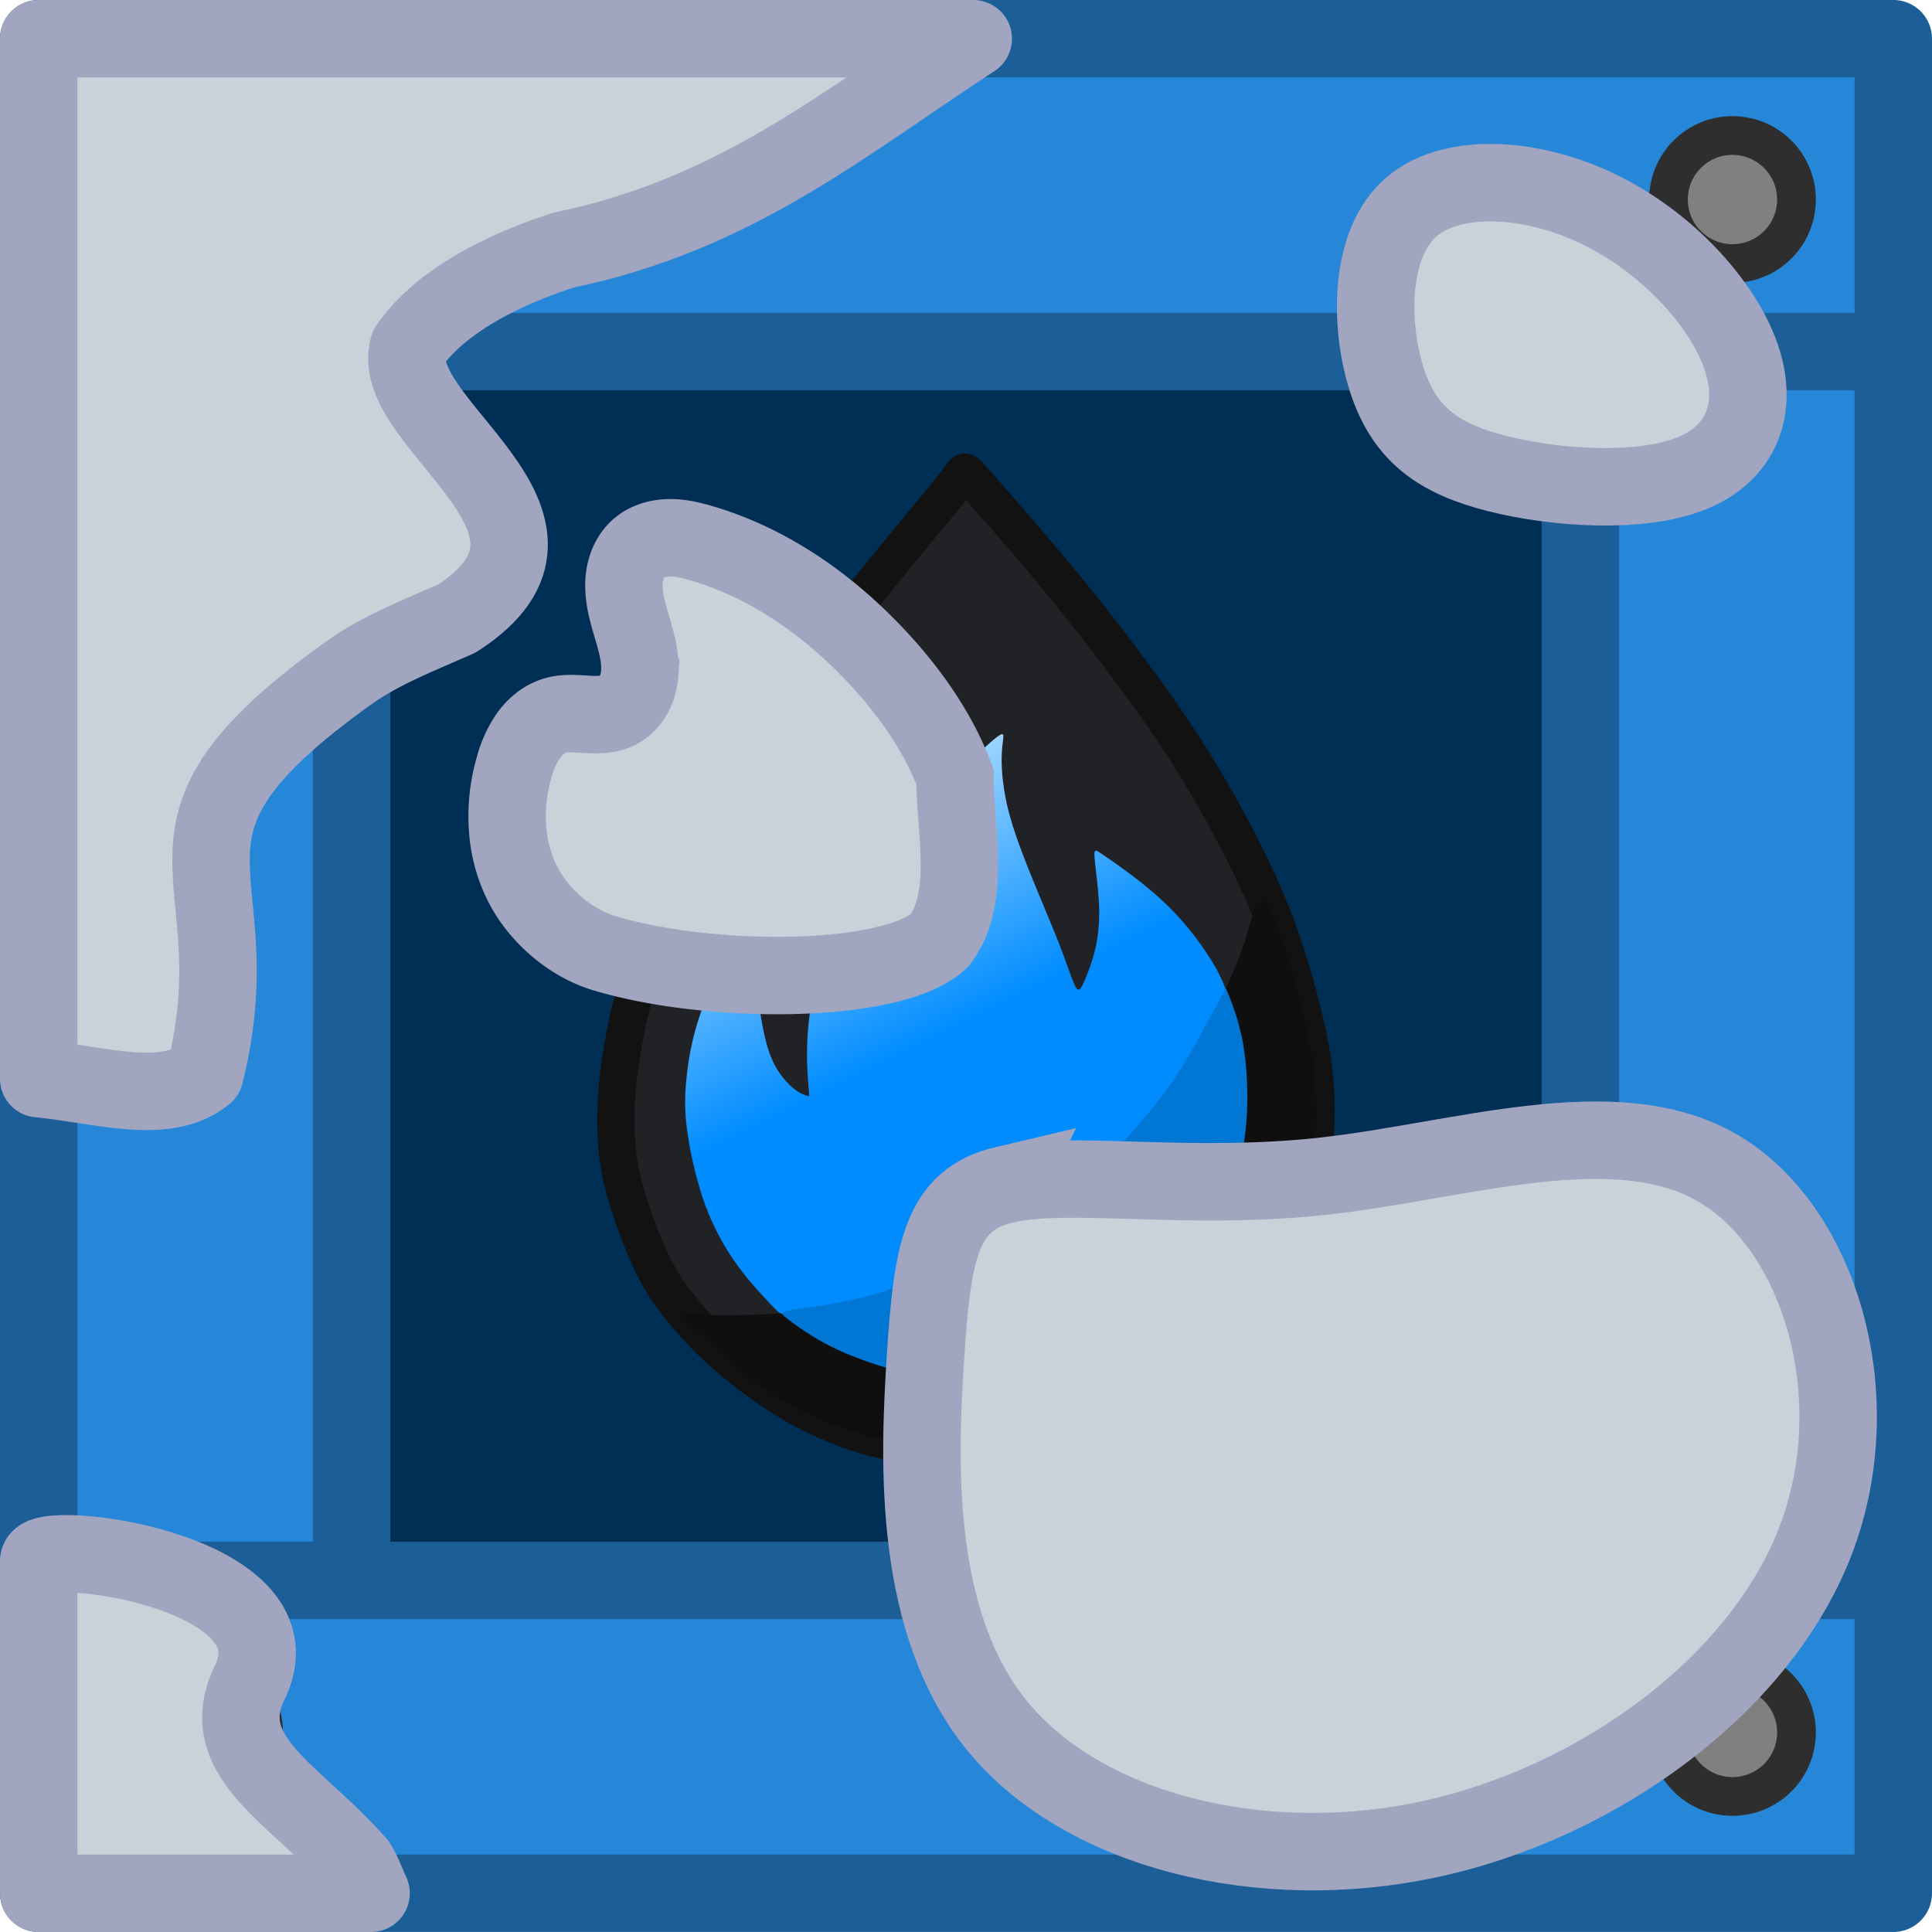 <svg xmlns="http://www.w3.org/2000/svg" xmlns:xlink="http://www.w3.org/1999/xlink" xml:space="preserve" width="185" height="185" viewBox="0 0 48.948 48.948"><defs><linearGradient xlink:href="#a" id="b" x1="112.28" x2="96.735" y1="85.87" y2="54.829" gradientTransform="matrix(.408 0 0 .408 -16.765 -2.886)" gradientUnits="userSpaceOnUse"/><linearGradient id="a"><stop offset=".538" style="stop-color:#008cff;stop-opacity:1"/><stop offset="1" style="stop-color:#a5d9ff;stop-opacity:1"/></linearGradient></defs><g transform="translate(-124.266 -141.027)"><path d="M132.113 148.874h33.152v33.152h-33.152z" style="fill:#d96300;fill-opacity:1;stroke:none;stroke-width:1.566;stroke-linecap:butt;stroke-linejoin:miter;stroke-miterlimit:4;stroke-dasharray:none;stroke-opacity:1"/><path d="M125.248 142.008v46.985h46.985v-46.985zm7.927 7.927h31.13v31.131h-31.13z" style="fill:#2687d9;fill-opacity:1;stroke-width:0;stroke-linecap:round"/><path d="M132.113 148.874h33.152v33.152h-33.152z" style="fill:none;fill-opacity:1;stroke:none;stroke-width:1.962;stroke-linecap:butt;stroke-linejoin:bevel;stroke-miterlimit:4;stroke-dasharray:none;stroke-opacity:1"/><circle cx="129.322" cy="146.082" r="1.622" style="fill:gray;fill-opacity:1;stroke:#2e2e2e;stroke-width:.981;stroke-linecap:round;stroke-linejoin:round;stroke-opacity:1"/><circle cx="168.159" cy="146.082" r="1.622" style="fill:gray;fill-opacity:1;stroke:#2e2e2e;stroke-width:.981;stroke-linecap:round;stroke-linejoin:round;stroke-opacity:1"/><circle cx="129.322" cy="184.919" r="1.622" style="fill:gray;fill-opacity:1;stroke:#2e2e2e;stroke-width:.981;stroke-linecap:round;stroke-linejoin:round;stroke-opacity:1"/><circle cx="168.159" cy="184.919" r="1.622" style="fill:gray;fill-opacity:1;stroke:#2e2e2e;stroke-width:.981;stroke-linecap:round;stroke-linejoin:round;stroke-opacity:1"/><path d="M133.174 149.935h31.132v31.132h-31.132z" style="fill:#002f55;fill-opacity:1;stroke:#1b5e98;stroke-width:1.962;stroke-linecap:butt;stroke-linejoin:miter;stroke-miterlimit:4;stroke-dasharray:none;stroke-opacity:1"/><path d="M125.247 142.007h46.986v46.986h-46.986z" style="fill:none;fill-opacity:1;stroke:#1b5e98;stroke-width:1.962;stroke-linecap:round;stroke-linejoin:round;stroke-miterlimit:4;stroke-dasharray:none;stroke-opacity:1"/><path d="M164.306 149.935h7.847M164.306 181.066h7.847M125.328 181.066h7.846M125.328 149.935h7.846" style="fill:none;stroke:#1b5e98;stroke-width:1.962;stroke-linecap:butt;stroke-linejoin:miter;stroke-miterlimit:4;stroke-dasharray:none;stroke-opacity:1"/><path d="M24.812 12.337c.362.41 1.086 1.233 1.76 2.04.675.805 1.3 1.594 1.908 2.406.609.811 1.2 1.644 1.738 2.505.537.86 1.02 1.749 1.392 2.506.373.756.636 1.381.889 2.127.252.745.493 1.611.64 2.33a9 9 0 0 1 .204 1.907c0 .62-.055 1.289-.236 2.001a9 9 0 0 1-.844 2.106 7.7 7.7 0 0 1-1.25 1.65 9 9 0 0 1-1.689 1.37c-.63.39-1.32.685-2.034.905-.712.22-1.447.362-2.088.433a9 9 0 0 1-1.683.033 8 8 0 0 1-1.322-.214c-.389-.099-.729-.22-1.096-.373a8 8 0 0 1-1.25-.647 12 12 0 0 1-1.551-1.167 9.5 9.5 0 0 1-1.152-1.24 5.2 5.2 0 0 1-.69-1.145 12.6 12.6 0 0 1-.625-1.71 6 6 0 0 1-.225-1.503 9.6 9.6 0 0 1 .104-1.721c.099-.69.274-1.535.559-2.423s.68-1.82 1.075-2.637.789-1.519 1.282-2.303a40 40 0 0 1 1.755-2.55c.669-.898 1.414-1.83 2.045-2.603.63-.773 1.145-1.387 1.463-1.776.318-.39.439-.554.5-.636.06-.083.06-.083.421.329" style="fill:#212226;stroke:#121212;stroke-width:.945;stroke-linecap:round;stroke-linejoin:round;stroke-miterlimit:10" transform="translate(124.266 141.027)"/><path d="M17.554 33.312c.274.005.822.016 1.436 0 .614-.017 1.294-.06 2.001-.198.708-.137 1.442-.367 2.111-.608a13.4 13.4 0 0 0 1.908-.84 14.4 14.4 0 0 0 1.919-1.26 13.2 13.2 0 0 0 3.201-3.585c.46-.762.877-1.629 1.135-2.248s.356-.992.422-1.239.099-.367.165-.439c.065-.07.164-.093.246-.01.083.082.148.268.247.542s.23.636.4 1.223c.17.586.378 1.398.494 2.165a8.95 8.95 0 0 1-.406 4.353 8 8 0 0 1-.866 1.683 8 8 0 0 1-1.091 1.338 8.7 8.7 0 0 1-1.453 1.157c-.51.317-1.014.537-1.59.745-.575.208-1.222.406-1.858.51a9 9 0 0 1-1.88.088 9.8 9.8 0 0 1-1.854-.242 8.7 8.7 0 0 1-1.82-.663 9 9 0 0 1-1.535-.965c-.433-.34-.773-.68-.976-.877a3 3 0 0 0-.323-.29c-.055-.039-.099-.06-.148-.116-.05-.054-.104-.142-.132-.186-.027-.044-.027-.044.247-.038" style="fill:#0f0f0f;fill-opacity:1;stroke:#121212;stroke-width:.945;stroke-linecap:round;stroke-linejoin:round;stroke-miterlimit:10;stroke-opacity:0" transform="translate(124.266 141.027)"/><path d="M20.488 27.579c-.016-.203-.05-.609-.038-1.07.01-.46.065-.975.197-1.49a7.2 7.2 0 0 1 .603-1.536c.263-.504.581-.997.948-1.502a18.136 18.136 0 0 1 2.193-2.516c.335-.324.675-.642.85-.779.176-.137.187-.093.176.022s-.044.302-.039.614c.006.313.05.751.181 1.256.132.504.351 1.074.57 1.617.22.543.439 1.058.592 1.436.154.379.242.62.324.85s.159.45.22.543c.06.093.103.06.196-.143s.236-.575.313-.954a4.4 4.4 0 0 0 .06-1.173c-.027-.41-.093-.85-.104-1.052s.033-.17.17-.077.367.247.69.488c.324.241.741.57 1.12.96.378.389.717.838.953 1.216a4 4 0 0 1 .417.85c.05.164.016.186-.06.329-.077.142-.198.406-.384.767a9 9 0 0 1-.85 1.365c-.411.543-.981 1.168-1.64 1.799-.657.63-1.403 1.266-2.285 1.82a14 14 0 0 1-2.928 1.37 19 19 0 0 1-2.587.658c-.532.093-.565.06-.719-.098a13 13 0 0 1-.68-.751 6.6 6.6 0 0 1-.685-1.004 6.4 6.4 0 0 1-.532-1.283 9.7 9.7 0 0 1-.34-1.628c-.054-.504-.032-.899.022-1.337a7 7 0 0 1 .33-1.453 9 9 0 0 1 .745-1.568c.274-.455.537-.784.674-.932s.148-.115.126.038c-.022.154-.076.428-.104.757s-.027.712.017 1.168.131.98.241 1.354c.11.372.241.592.373.762.131.17.263.29.378.367s.214.11.263.126.05.016.033-.186" style="fill:url(#b);fill-opacity:1;stroke:none;stroke-width:.945;stroke-linecap:round;stroke-linejoin:round;stroke-miterlimit:10" transform="translate(124.266 141.027)"/><path d="M31.142 25.24c.082.21.248.629.347 1.18.1.553.133 1.237.1 1.827a6.8 6.8 0 0 1-.27 1.562 6.1 6.1 0 0 1-.641 1.479 7.3 7.3 0 0 1-1.457 1.777 9 9 0 0 1-2.19 1.374 5.6 5.6 0 0 1-1.833.469 7.2 7.2 0 0 1-1.82-.044 8.7 8.7 0 0 1-1.706-.48 6.3 6.3 0 0 1-1.076-.525 7 7 0 0 1-.679-.474c-.138-.11-.16-.144.122-.193.281-.05.866-.116 1.451-.238a10 10 0 0 0 1.915-.612 23 23 0 0 0 2.284-1.132c.635-.364 1-.64 1.424-1.004.425-.364.91-.817 1.374-1.313a13 13 0 0 0 1.264-1.567c.359-.53.634-1.049.828-1.408.193-.358.303-.557.37-.678.066-.122.088-.166.099-.188.01-.022.01-.022.094.188" style="fill:#0076d5;fill-opacity:1;stroke:#008cff;stroke-width:.952;stroke-linecap:round;stroke-linejoin:round;stroke-miterlimit:10;stroke-opacity:0" transform="translate(124.266 141.027)"/><path d="M125.247 142.008v26.348c1.54.144 3.209.704 4.209-.114 1.322-5.286-2.13-6.045 3.684-10.194.825-.578 1.782-.942 2.702-1.35 3.774-2.428-1.785-4.928-1.228-6.879 1.054-1.538 3.42-2.285 3.93-2.456 4.36-.899 7.111-3.227 10.38-5.355zm0 38.566v8.42h8.42c-.118-.242-.197-.508-.343-.734-1.584-1.819-3.688-2.733-2.701-4.667 1.26-2.8-5.376-3.61-5.376-3.019" style="fill:#c9d1d9;fill-opacity:1;stroke:#a2a5c0;stroke-width:1.962;stroke-linecap:round;stroke-linejoin:round;stroke-miterlimit:4;stroke-dasharray:none;stroke-opacity:1"/><path d="M509.696 157.861c-1.737-.824-3.788-.924-4.79.05-1.004.973-.96 3.02-.514 4.35s1.292 1.944 2.776 2.32 3.605.514 4.896.008 1.753-1.656 1.272-3.006-1.904-2.897-3.64-3.722z" style="fill:#c9d1d9;fill-opacity:1;stroke:#a2a5c0;stroke-width:1.962;stroke-miterlimit:4;stroke-dasharray:none;stroke-opacity:1" transform="translate(-344.972 -11.557)"/><path d="M494.689 182.599c-1.62.381-1.83 1.691-2.004 4.382-.175 2.69-.314 6.76 1.852 9.369s6.637 3.754 10.922 2.83 8.383-3.918 9.78-7.568.094-7.953-2.502-9.446-6.482-.173-9.94.213c-3.459.386-6.489-.162-8.108.22z" style="fill:#c9d1d9;fill-opacity:1;stroke:#a2a5c0;stroke-width:1.962;stroke-dasharray:none;stroke-opacity:1" transform="translate(-344.972 -11.557)"/><path d="M141.214 154.652c-.276.005-.558.085-.766.268-.139.122-.239.285-.299.46a1.5 1.5 0 0 0-.074.55c.012.37.128.728.232 1.084s.198.725.164 1.095a1.3 1.3 0 0 1-.158.529.96.96 0 0 1-.39.383c-.239.12-.518.12-.785.104-.266-.016-.538-.044-.795.028-.283.08-.522.279-.693.52a2.6 2.6 0 0 0-.36.803 4.4 4.4 0 0 0-.14 1.786c.08.596.304 1.176.667 1.654.448.59 1.082 1.06 1.78 1.267 2.713.808 7.34.78 8.483-.341.805-1.078.38-2.808.38-4.136-.4-1.064-1.063-2.03-1.827-2.876-1.25-1.385-2.818-2.521-4.605-3.042-.265-.078-.538-.142-.814-.136z" style="fill:#c9d1d9;fill-opacity:1;fill-rule:evenodd;stroke:#a2a5c0;stroke-width:1.962;stroke-dasharray:none;stroke-opacity:1"/></g></svg>